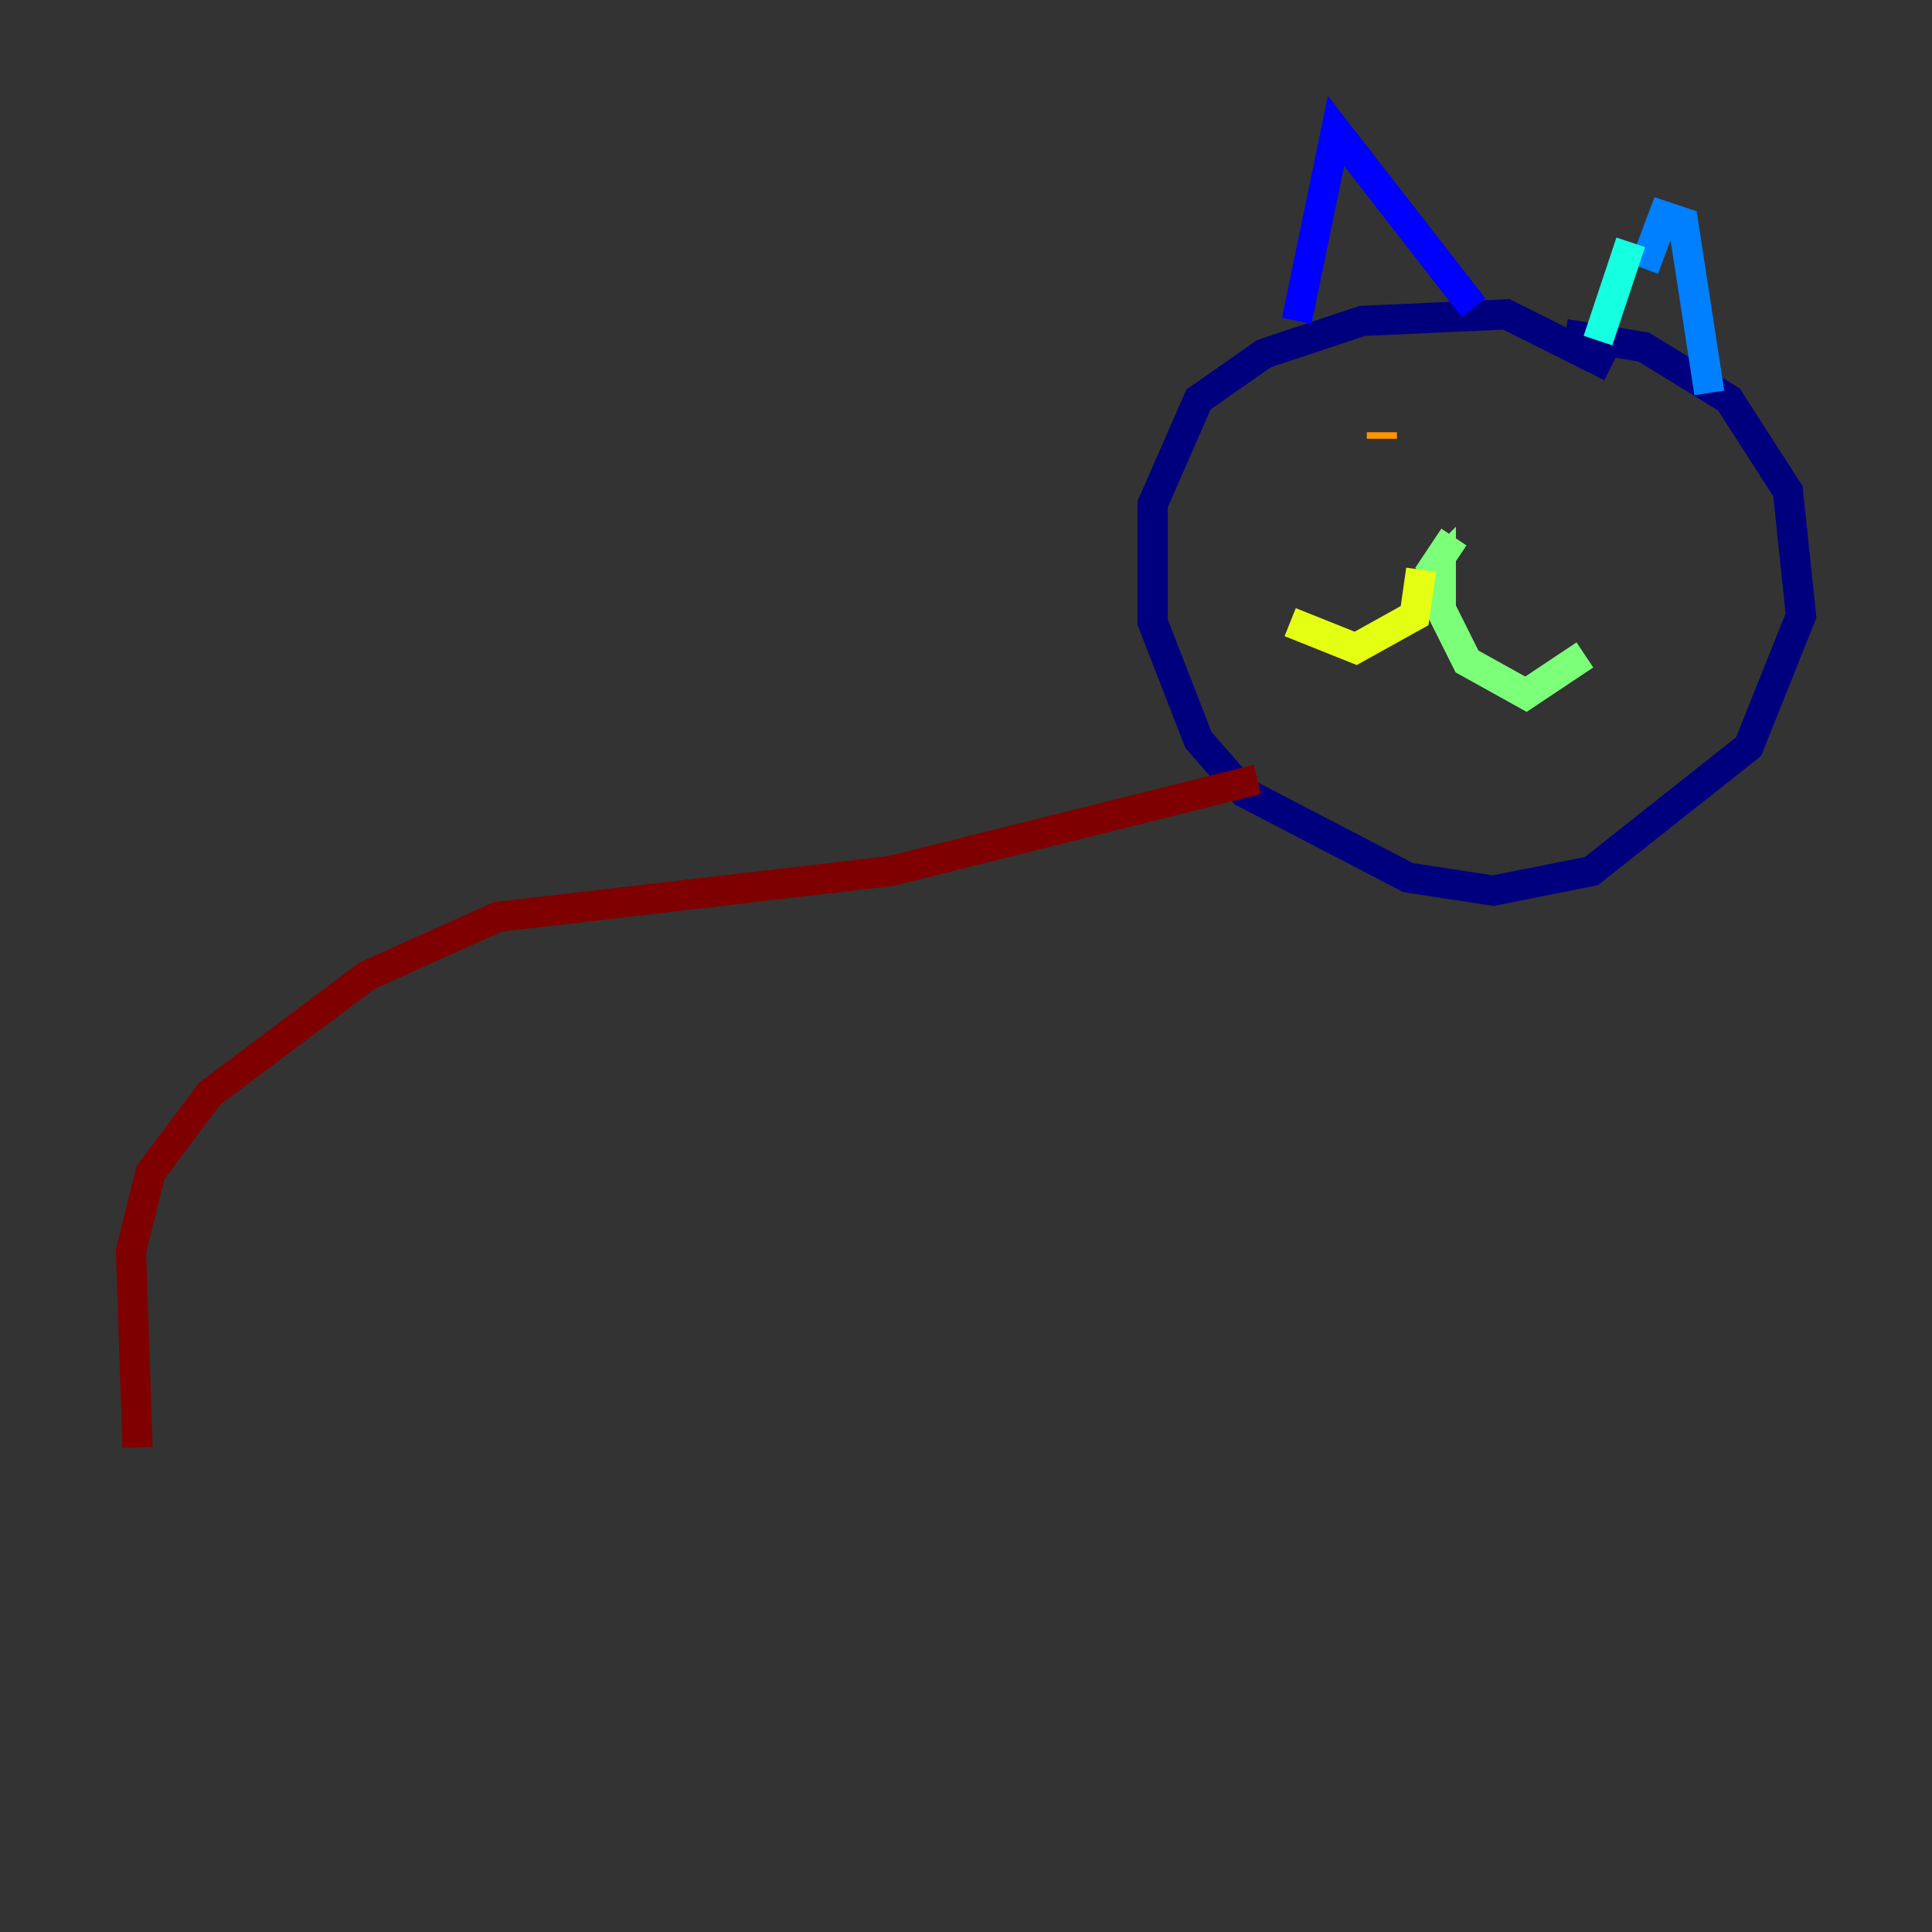 <?xml version="1.0" encoding="utf-8" ?>
<svg baseProfile="tiny" height="128" version="1.2" viewBox="0,0,128,128" width="128" xmlns="http://www.w3.org/2000/svg" xmlns:ev="http://www.w3.org/2001/xml-events" xmlns:xlink="http://www.w3.org/1999/xlink"><rect x="0" y="0" width="128" height="128" fill="#333333" stroke="none"/><defs /><polyline fill="none" points="106.739,24.298 99.797,20.827 90.251,21.261 83.742,23.43 79.403,26.468 76.366,33.41 76.366,41.22 79.403,49.031 82.441,52.502 93.288,58.142 98.929,59.01 105.437,57.709 115.851,49.464 119.322,40.786 118.454,32.542 114.549,26.468 108.909,22.997 103.702,22.129" stroke="#00007f" stroke-width="2" /><polyline fill="none" points="85.912,21.261 88.515,8.678 97.627,20.393" stroke="#0000ff" stroke-width="2" /><polyline fill="none" points="108.909,17.79 110.21,14.319 111.512,14.752 113.248,26.034" stroke="#0080ff" stroke-width="2" /><polyline fill="none" points="108.041,16.054 105.871,22.563" stroke="#15ffe1" stroke-width="2" /><polyline fill="none" points="96.325,35.58 94.59,38.183 95.458,37.315 95.458,40.352 97.193,43.824 101.098,45.993 105.003,43.39" stroke="#7cff79" stroke-width="2" /><polyline fill="none" points="94.156,37.749 93.722,40.786 89.817,42.956 85.478,41.22" stroke="#e4ff12" stroke-width="2" /><polyline fill="none" points="91.552,28.637 91.552,29.071" stroke="#ff9400" stroke-width="2" /><polyline fill="none" points="102.4,30.807 102.4,30.807" stroke="#ff1d00" stroke-width="2" /><polyline fill="none" points="83.308,51.634 59.01,57.709 32.976,60.746 24.298,64.651 13.885,72.461 9.98,77.668 8.678,82.875 9.112,95.891" stroke="#7f0000" stroke-width="2" /></svg>